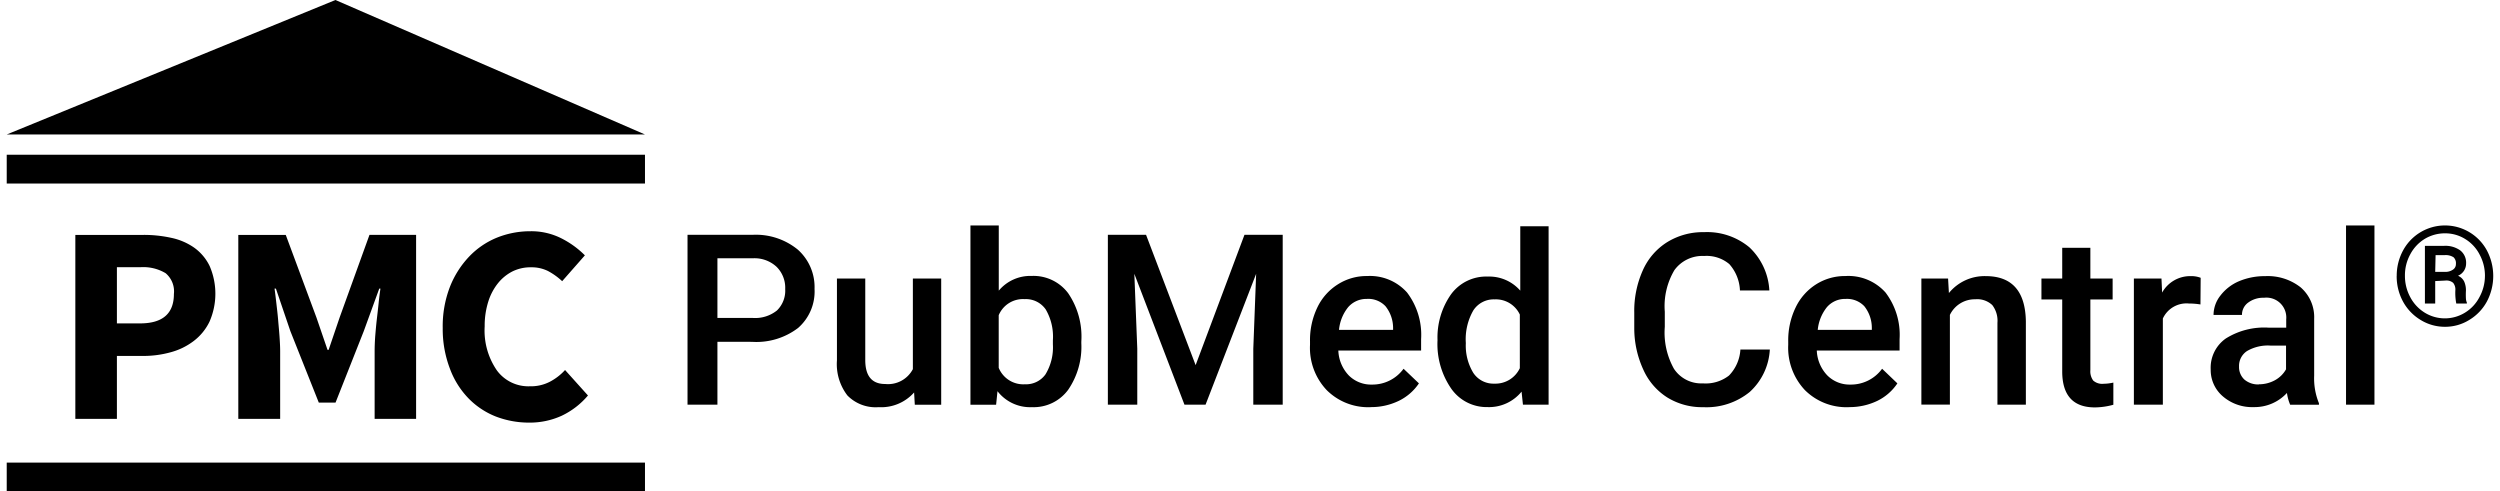 <svg xmlns="http://www.w3.org/2000/svg" xmlns:xlink="http://www.w3.org/1999/xlink" width="169.994" height="33.416" viewBox="0 0 169.994 33.416">
  <defs>
    <clipPath id="clip-path">
      <path id="Path_195" data-name="Path 195" d="M0,0H169.994V33.416H0Z" transform="translate(-0.73)" fill="none"/>
    </clipPath>
  </defs>
  <g id="Layer_1" data-name="Layer 1" transform="translate(0.73)" clip-path="url(#clip-path)">
    <path id="Path_194" data-name="Path 194" d="M4.666,28.481V15.973h4.6a8.587,8.587,0,0,1,1.926.2,4.234,4.234,0,0,1,1.557.669A3.3,3.3,0,0,1,13.8,18.093a4.738,4.738,0,0,1-.013,3.784,3.634,3.634,0,0,1-1.076,1.313,4.5,4.5,0,0,1-1.564.763,6.917,6.917,0,0,1-1.876.25H7.492v4.278ZM7.492,21.99H9.068q2.3,0,2.3-2a1.614,1.614,0,0,0-.563-1.413,2.952,2.952,0,0,0-1.714-.407H7.492Zm8.255,6.492V15.973h3.227L21.064,21.6l.75,2.189h.075l.744-2.189,2.033-5.629h3.171V28.481H25.017V23.891q0-.457.038-1.013c.031-.375.063-.75.106-1.126s.088-.75.125-1.119.081-.7.125-1.007h-.081l-1.051,2.889-1.92,4.859H21.22l-1.933-4.859-.982-2.889h-.094c.044.306.081.625.125,1.007s.088.738.119,1.119.069.75.094,1.119.044.707.044,1.019v4.591Zm13.9-6.179a7.43,7.43,0,0,1,.482-2.777,6.367,6.367,0,0,1,1.307-2.07,5.454,5.454,0,0,1,1.876-1.288,6.048,6.048,0,0,1,2.3-.444,4.534,4.534,0,0,1,2.126.494,6.167,6.167,0,0,1,1.576,1.145l-1.545,1.757a4.509,4.509,0,0,0-.969-.694,2.5,2.5,0,0,0-1.151-.25,2.771,2.771,0,0,0-1.251.275,3.021,3.021,0,0,0-.988.8,3.84,3.84,0,0,0-.663,1.251A5.447,5.447,0,0,0,32.5,22.19a4.772,4.772,0,0,0,.832,3,2.658,2.658,0,0,0,2.251,1.076,2.789,2.789,0,0,0,1.345-.306,3.753,3.753,0,0,0,1.038-.8l1.557,1.732a5.31,5.31,0,0,1-1.795,1.382,5.216,5.216,0,0,1-2.183.463,6.292,6.292,0,0,1-2.283-.413,5.316,5.316,0,0,1-1.876-1.251,5.766,5.766,0,0,1-1.251-2.008,7.542,7.542,0,0,1-.488-2.764ZM0,9.144H43.4L22.352,0Zm0,1.376H43.4v1.958H0ZM0,31.458H43.4v1.958H0ZM48.326,23.24v4.278H46.293V15.967h4.422a4.5,4.5,0,0,1,3.077,1.007,3.409,3.409,0,0,1,1.138,2.671A3.29,3.29,0,0,1,53.811,22.3a4.666,4.666,0,0,1-3.127.944Zm0-1.62H50.74a2.364,2.364,0,0,0,1.632-.507,1.876,1.876,0,0,0,.563-1.457,2,2,0,0,0-.594-1.52,2.2,2.2,0,0,0-1.57-.575H48.326ZM61.7,26.686a2.989,2.989,0,0,1-2.414,1,2.683,2.683,0,0,1-2.12-.794,3.49,3.49,0,0,1-.713-2.389V18.938h1.926v5.541c0,1.088.45,1.632,1.357,1.632A1.907,1.907,0,0,0,61.616,25.1V18.938h1.926v8.581H61.747Zm11.37-3.365a5.172,5.172,0,0,1-.894,3.183,2.908,2.908,0,0,1-2.458,1.182A2.808,2.808,0,0,1,67.37,26.6l-.094.919H65.531V15.329h1.926v4.434a2.8,2.8,0,0,1,2.245-1,2.946,2.946,0,0,1,2.47,1.17,5.222,5.222,0,0,1,.9,3.265Zm-1.933-.181a3.665,3.665,0,0,0-.488-2.1,1.639,1.639,0,0,0-1.432-.7,1.789,1.789,0,0,0-1.764,1.094v3.577a1.807,1.807,0,0,0,1.782,1.119,1.626,1.626,0,0,0,1.395-.669,3.534,3.534,0,0,0,.507-2.045Zm6.335-7.173,3.371,8.862,3.321-8.862h2.6V27.518h-2v-3.8l.194-5.1-3.44,8.9H80.084l-3.409-8.9.2,5.091v3.809h-2V15.967ZM92.73,27.687a3.99,3.99,0,0,1-2.971-1.157,4.172,4.172,0,0,1-1.138-3.077v-.238a5.116,5.116,0,0,1,.494-2.3,3.753,3.753,0,0,1,1.395-1.576,3.627,3.627,0,0,1,2-.569,3.371,3.371,0,0,1,2.708,1.119,4.753,4.753,0,0,1,.957,3.171v.776H90.547a2.589,2.589,0,0,0,.707,1.689,2.139,2.139,0,0,0,1.57.625,2.614,2.614,0,0,0,2.158-1.076l1.044.994a3.471,3.471,0,0,1-1.382,1.195,4.3,4.3,0,0,1-1.914.419ZM92.5,20.326a1.645,1.645,0,0,0-1.282.557,2.864,2.864,0,0,0-.625,1.545h3.677V22.29a2.37,2.37,0,0,0-.519-1.47,1.607,1.607,0,0,0-1.276-.494Zm4.791,2.814a5.1,5.1,0,0,1,.919-3.127,2.958,2.958,0,0,1,2.5-1.207,2.8,2.8,0,0,1,2.208.957V15.385h1.926V27.518H103.1l-.094-.888a2.846,2.846,0,0,1-2.314,1.051,2.939,2.939,0,0,1-2.439-1.213,5.329,5.329,0,0,1-.963-3.327Zm1.926.169a3.559,3.559,0,0,0,.507,2.045,1.639,1.639,0,0,0,1.432.732,1.832,1.832,0,0,0,1.732-1.051V21.389a1.8,1.8,0,0,0-1.714-1.032,1.651,1.651,0,0,0-1.445.744,3.928,3.928,0,0,0-.513,2.233Zm20.67.457a4.2,4.2,0,0,1-1.363,2.883,4.647,4.647,0,0,1-3.171,1.038,4.5,4.5,0,0,1-2.433-.657,4.309,4.309,0,0,1-1.626-1.876,6.742,6.742,0,0,1-.625-2.8V21.264a6.742,6.742,0,0,1,.582-2.883,4.322,4.322,0,0,1,1.664-1.92,4.622,4.622,0,0,1,2.5-.675,4.49,4.49,0,0,1,3.083,1.032,4.34,4.34,0,0,1,1.357,2.933h-2a2.858,2.858,0,0,0-.725-1.795,2.4,2.4,0,0,0-1.714-.55,2.352,2.352,0,0,0-2.014.957,4.8,4.8,0,0,0-.657,2.833v1.026a5.041,5.041,0,0,0,.625,2.858,2.22,2.22,0,0,0,1.964.988,2.577,2.577,0,0,0,1.776-.532,2.764,2.764,0,0,0,.776-1.77Zm5.366,3.921a4,4,0,0,1-2.977-1.157,4.2,4.2,0,0,1-1.138-3.077v-.238a5.116,5.116,0,0,1,.5-2.3,3.79,3.79,0,0,1,1.388-1.576,3.659,3.659,0,0,1,2-.569,3.383,3.383,0,0,1,2.727,1.119,4.753,4.753,0,0,1,.957,3.171v.776h-5.629a2.589,2.589,0,0,0,.713,1.689,2.133,2.133,0,0,0,1.57.625,2.62,2.62,0,0,0,2.158-1.076l1.038.994a3.452,3.452,0,0,1-1.376,1.195,4.34,4.34,0,0,1-1.933.419Zm-.231-7.361a1.626,1.626,0,0,0-1.251.557,2.914,2.914,0,0,0-.625,1.545h3.677V22.29a2.37,2.37,0,0,0-.513-1.47,1.62,1.62,0,0,0-1.263-.494Zm6.986-1.388.056.988a3.127,3.127,0,0,1,2.5-1.151q2.683,0,2.733,3.077v5.666h-1.933V21.952a1.751,1.751,0,0,0-.35-1.207,1.488,1.488,0,0,0-1.157-.394,1.876,1.876,0,0,0-1.726,1.063v6.1h-1.939V18.938Zm9.675-2.089v2.089h1.514v1.426h-1.514v4.8a1.057,1.057,0,0,0,.194.713.913.913,0,0,0,.694.219,3.208,3.208,0,0,0,.675-.081v1.507a4.86,4.86,0,0,1-1.251.181q-2.226,0-2.226-2.452V20.363h-1.413V18.938h1.413V16.849Zm7.486,3.853a4.672,4.672,0,0,0-.775-.063,1.77,1.77,0,0,0-1.782,1.019v5.86h-1.97V18.938h1.876l.044.957a2.183,2.183,0,0,1,1.939-1.119,1.782,1.782,0,0,1,.682.113Zm6.1,6.817a3.083,3.083,0,0,1-.219-.8,2.99,2.99,0,0,1-2.258.963,3.04,3.04,0,0,1-2.108-.738,2.352,2.352,0,0,1-.819-1.826,2.427,2.427,0,0,1,1.026-2.1,4.916,4.916,0,0,1,2.921-.738H155v-.563a1.351,1.351,0,0,0-1.507-1.47,1.7,1.7,0,0,0-1.082.331,1.019,1.019,0,0,0-.419.838h-1.933a2.133,2.133,0,0,1,.469-1.32,3.127,3.127,0,0,1,1.251-.969,4.5,4.5,0,0,1,1.795-.35,3.609,3.609,0,0,1,2.408.763,2.677,2.677,0,0,1,.919,2.133v3.871a4.465,4.465,0,0,0,.325,1.876v.1Zm-2.12-1.388a2.264,2.264,0,0,0,1.082-.275,1.926,1.926,0,0,0,.757-.744V23.5h-1.044a2.814,2.814,0,0,0-1.607.369,1.207,1.207,0,0,0-.544,1.057,1.151,1.151,0,0,0,.369.888,1.438,1.438,0,0,0,.994.325ZM161,27.518h-1.933V15.329H161Zm1.514-8.756a3.6,3.6,0,0,1,.432-1.732,3.239,3.239,0,0,1,5.7,0,3.709,3.709,0,0,1,0,3.471,3.271,3.271,0,0,1-1.195,1.251,3.089,3.089,0,0,1-1.657.469,3.127,3.127,0,0,1-1.651-.463,3.3,3.3,0,0,1-1.2-1.251,3.6,3.6,0,0,1-.432-1.745Zm6,0a3.008,3.008,0,0,0-.35-1.426,2.664,2.664,0,0,0-.982-1.076,2.564,2.564,0,0,0-1.388-.394,2.658,2.658,0,0,0-1.37.375,2.708,2.708,0,0,0-.988,1.051,2.958,2.958,0,0,0-.363,1.451,3.021,3.021,0,0,0,.356,1.451,2.727,2.727,0,0,0,.994,1.069,2.608,2.608,0,0,0,2.727,0,2.677,2.677,0,0,0,.988-1.057,3.008,3.008,0,0,0,.375-1.445Zm-3.383.35v1.526h-.7V16.717h1.3a1.739,1.739,0,0,1,1.107.313,1.063,1.063,0,0,1,.394.888.9.9,0,0,1-.55.832.832.832,0,0,1,.419.394,1.457,1.457,0,0,1,.119.625,5.213,5.213,0,0,0,0,.538.738.738,0,0,0,.063.263v.069h-.719a3.81,3.81,0,0,1-.063-.9.719.719,0,0,0-.15-.507.7.7,0,0,0-.507-.156Zm0-.625h.657a.907.907,0,0,0,.538-.144.444.444,0,0,0,.213-.394.55.55,0,0,0-.163-.457.976.976,0,0,0-.594-.144h-.625Z" transform="translate(-0.273)"/>
  </g>
</svg>

